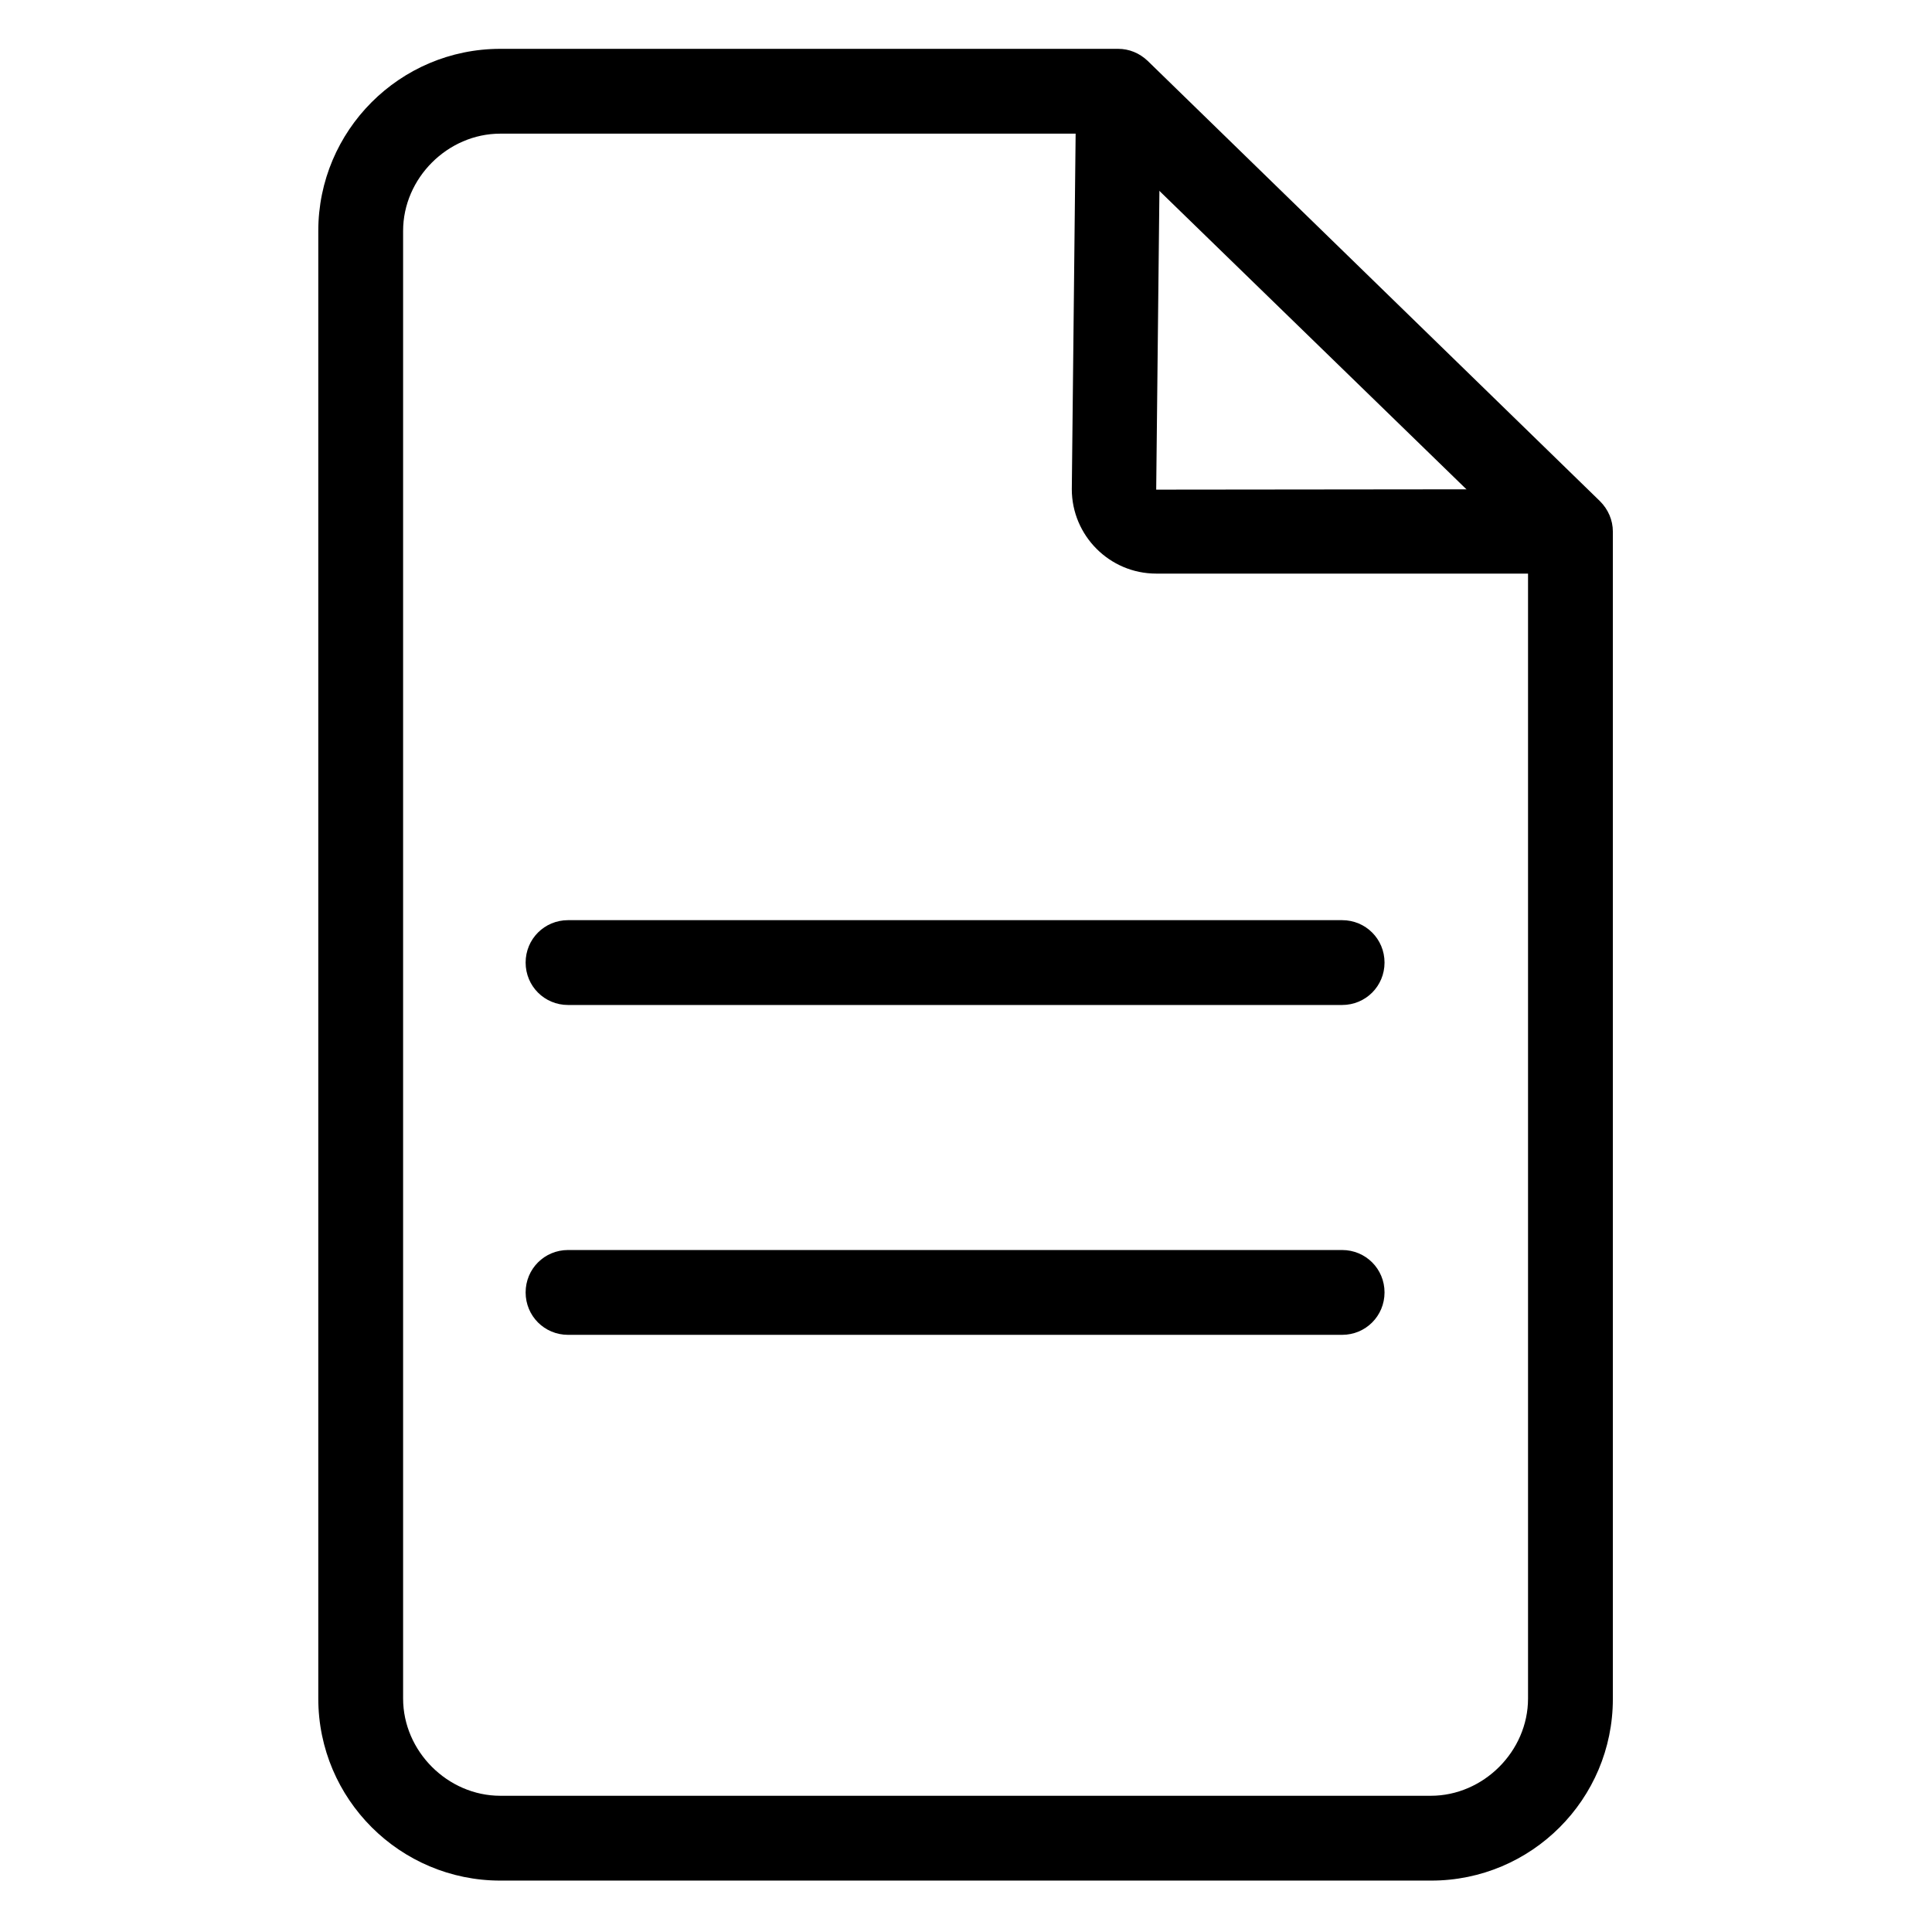<?xml version="1.0" encoding="utf-8"?>
<!-- Generator: Adobe Illustrator 22.1.0, SVG Export Plug-In . SVG Version: 6.00 Build 0)  -->
<svg version="1.1" id="Слой_1" xmlns="http://www.w3.org/2000/svg" xmlns:xlink="http://www.w3.org/1999/xlink" x="0px" y="0px"
	 width="451px" height="451px" viewBox="0 0 451 451" style="enable-background:new 0 0 451 451;" xml:space="preserve">
<g>
	<path d="M334.1,439H116.8c-23.4,0-42.5-19-42.5-42.5V53.9c0-23.4,19-42.5,42.5-42.5H261c2.6,0,5,1,6.9,2.8L373.5,117
		c1.9,1.9,3,4.4,3,7.1v272.5C376.5,420,357.5,439,334.1,439z M116.8,31.2c-12.3,0-22.7,10.4-22.7,22.7v342.6
		c0,12.3,10.4,22.7,22.7,22.7h217.2c12.3,0,22.7-10.4,22.7-22.7V128.2l-99.8-97H116.8z"/>
	<path d="M365.7,133.9h-95.8c-10.9,0-19.7-8.9-19.7-19.7l1-92.9l19.7,0.2l-1,92.8l95.8-0.1V133.9z"/>
	<path d="M313.3,234.6H132.6c-5.5,0-9.9-4.4-9.9-9.9c0-5.5,4.4-9.9,9.9-9.9h180.7c5.5,0,9.9,4.4,9.9,9.9
		C323.2,230.2,318.8,234.6,313.3,234.6z"/>
	<path d="M313.3,311.6H132.6c-5.5,0-9.9-4.4-9.9-9.9s4.4-9.9,9.9-9.9h180.7c5.5,0,9.9,4.4,9.9,9.9S318.8,311.6,313.3,311.6z"/>
</g>
</svg>
